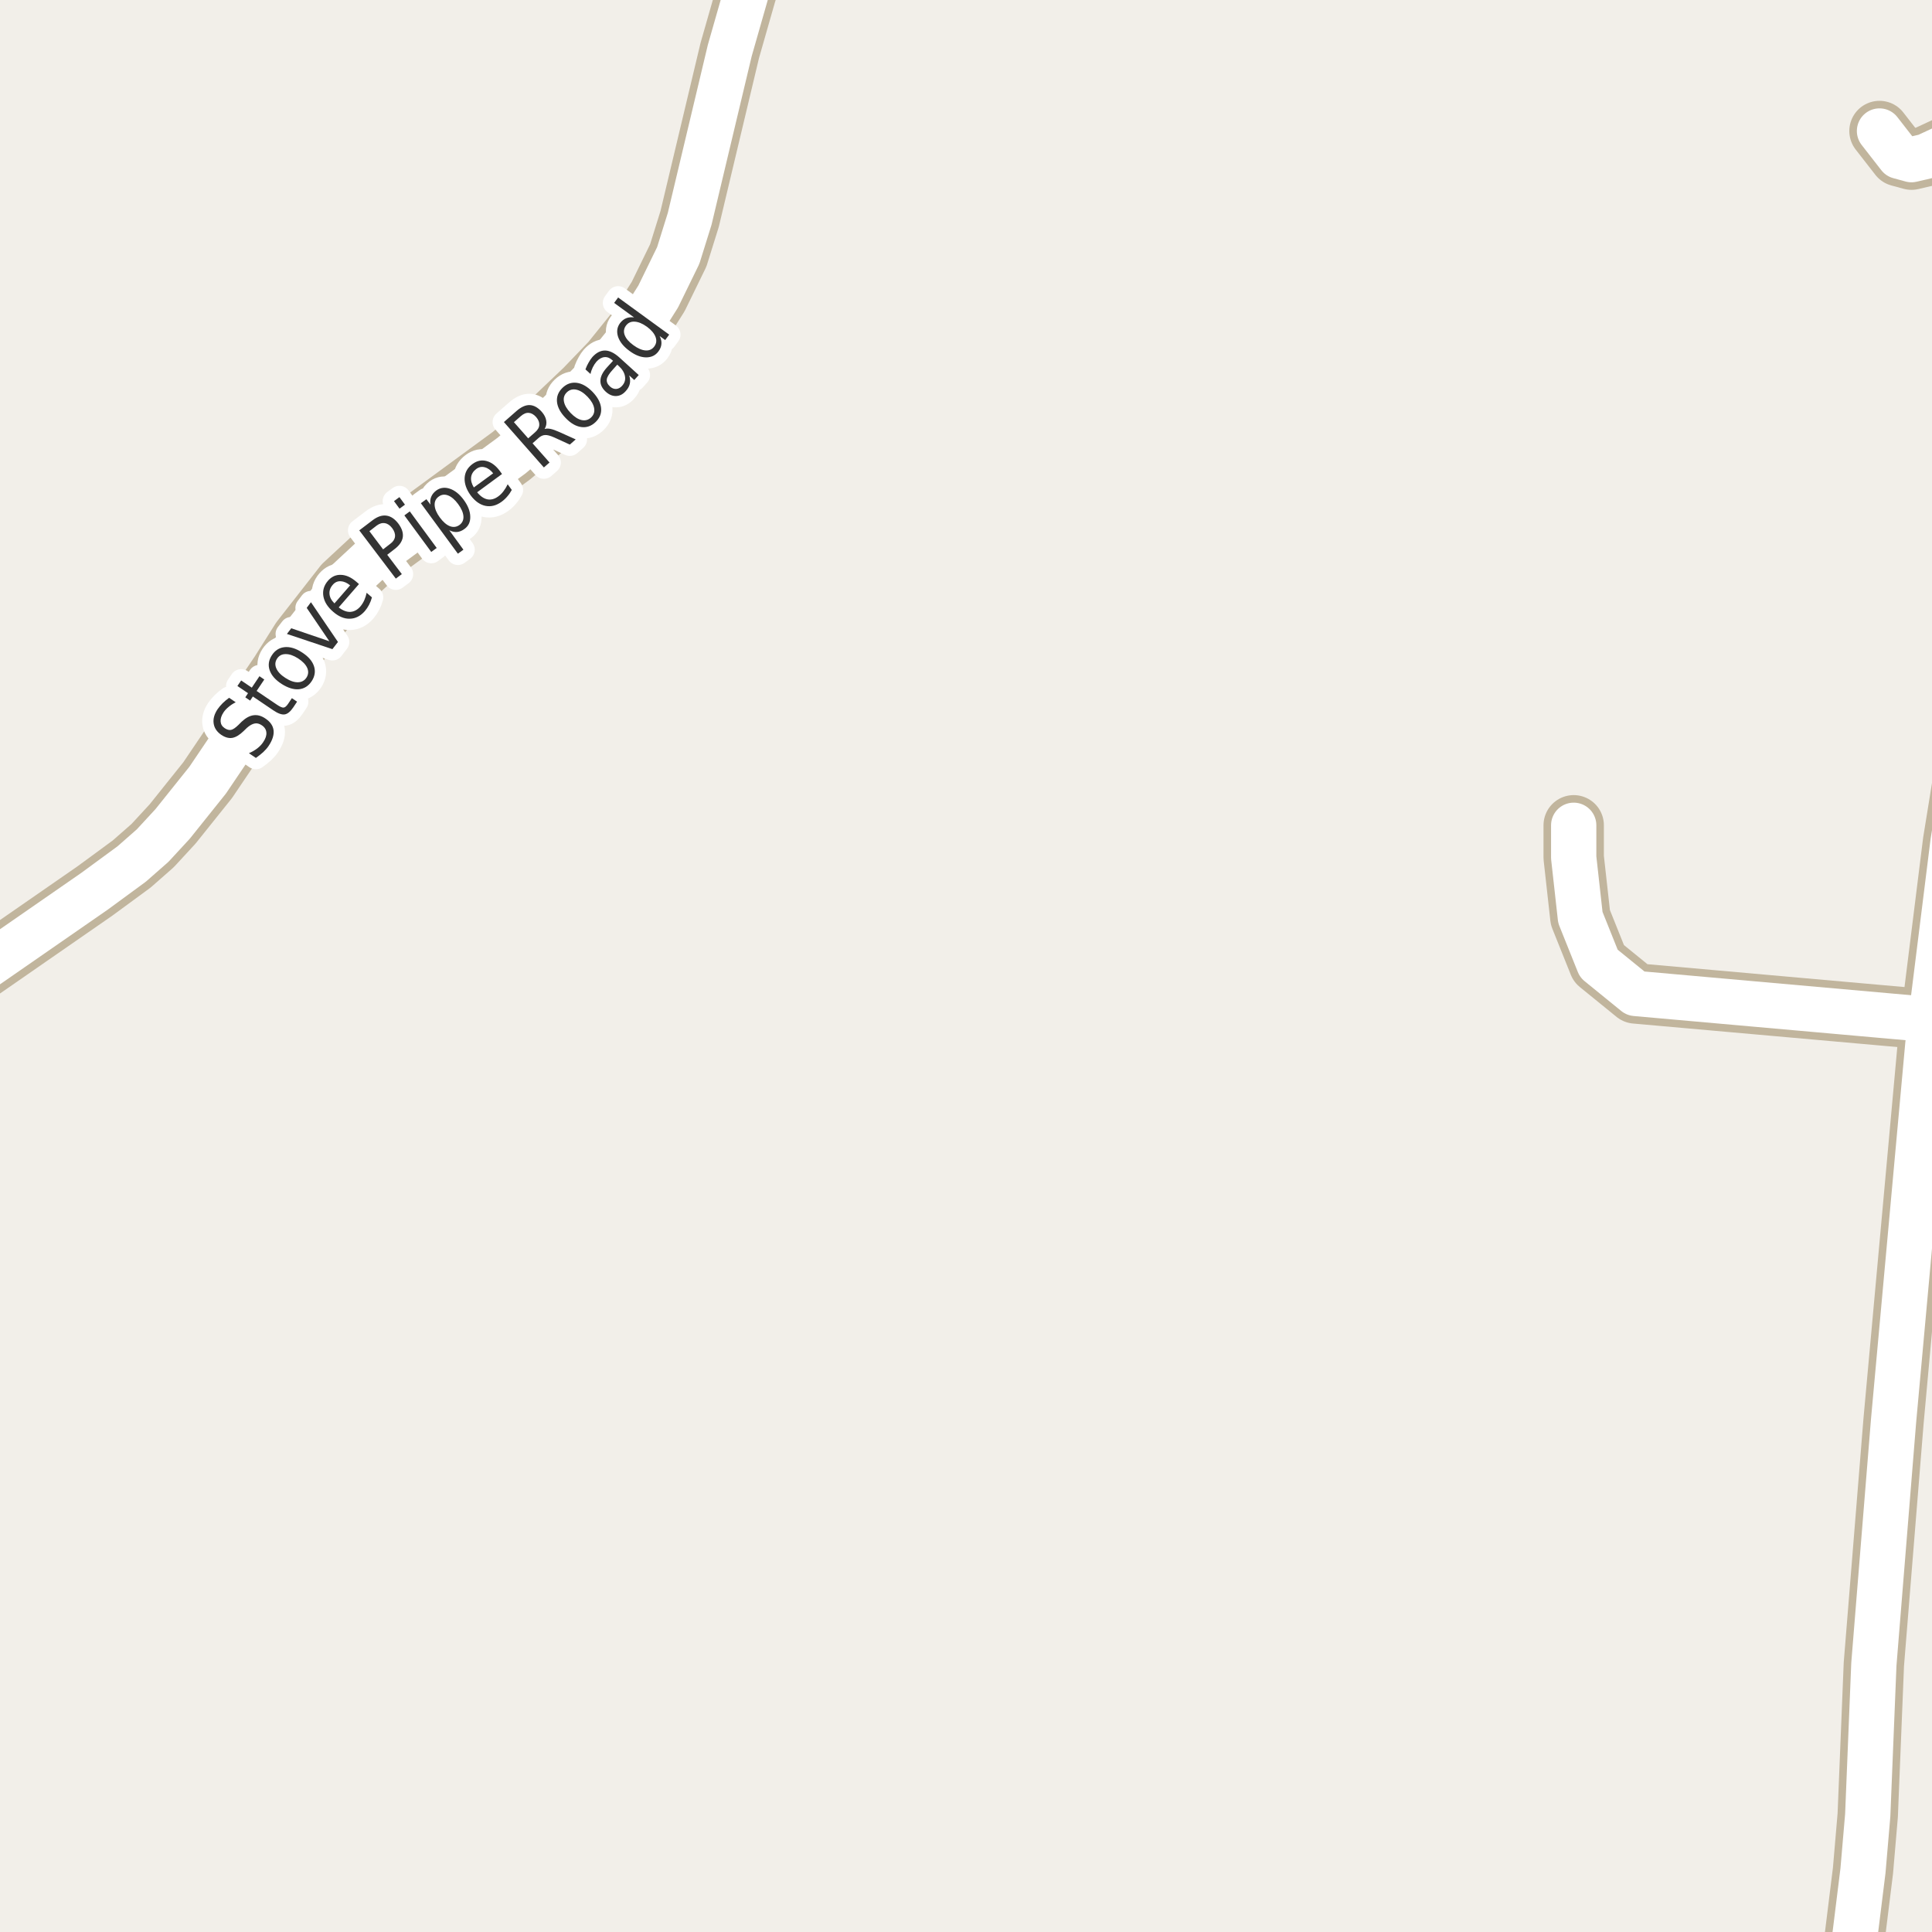 <?xml version="1.0" encoding="UTF-8"?>
<svg xmlns="http://www.w3.org/2000/svg" xmlns:xlink="http://www.w3.org/1999/xlink" width="256pt" height="256pt" viewBox="0 0 256 256" version="1.1">
<g id="surface2">
<rect x="0" y="0" width="256" height="256" style="fill:rgb(94.902%,93.725%,91.373%);fill-opacity:1;stroke:none;"/>
<path style="fill:none;stroke-width:8;stroke-linecap:round;stroke-linejoin:round;stroke:rgb(75.686%,70.98%,61.569%);stroke-opacity:1;stroke-miterlimit:10;" d="M 255.848 135.117 L 216.723 131.637 L 211.855 127.68 L 209.406 121.57 L 208.523 113.629 L 208.523 109.355 "/>
<path style="fill:none;stroke-width:8;stroke-linecap:round;stroke-linejoin:round;stroke:rgb(75.686%,70.98%,61.569%);stroke-opacity:1;stroke-miterlimit:10;" d="M 264 17.121 L 262.977 17.359 L 260.16 18.402 L 255.195 20.711 L 253.285 21.156 L 251.652 20.711 L 249.043 17.359 "/>
<path style="fill:none;stroke-width:8;stroke-linecap:round;stroke-linejoin:round;stroke:rgb(75.686%,70.98%,61.569%);stroke-opacity:1;stroke-miterlimit:10;" d="M 264 81.605 L 262.094 91.129 L 258.785 111.57 L 255.848 135.117 L 255.453 138.375 L 250.906 188.281 L 248.297 220.527 L 247.484 240.527 L 246.855 247.867 L 244.855 264 "/>
<path style="fill:none;stroke-width:8;stroke-linecap:round;stroke-linejoin:round;stroke:rgb(75.686%,70.98%,61.569%);stroke-opacity:1;stroke-miterlimit:10;" d="M 101.586 -9 L 98.887 -0.965 L 96.699 6.691 L 91.383 29.004 L 89.871 33.848 L 87.215 39.289 L 84.535 43.531 L 80.969 47.961 L 77.496 51.57 L 72.277 56.539 L 67.781 60.367 L 49.836 73.531 L 45.574 77.488 L 39.887 84.766 L 37.113 89.164 L 27.516 103.375 L 22.879 109.168 L 20.223 112.047 L 17.449 114.484 L 12.578 118.059 L -5.457 130.559 L -9 133.352 "/>
<path style="fill:none;stroke-width:6;stroke-linecap:round;stroke-linejoin:round;stroke:rgb(100%,100%,100%);stroke-opacity:1;stroke-miterlimit:10;" d="M 255.848 135.117 L 216.723 131.637 L 211.855 127.68 L 209.406 121.57 L 208.523 113.629 L 208.523 109.355 "/>
<path style="fill:none;stroke-width:6;stroke-linecap:round;stroke-linejoin:round;stroke:rgb(100%,100%,100%);stroke-opacity:1;stroke-miterlimit:10;" d="M 264 17.121 L 262.977 17.359 L 260.16 18.402 L 255.195 20.711 L 253.285 21.156 L 251.652 20.711 L 249.043 17.359 "/>
<path style="fill:none;stroke-width:6;stroke-linecap:round;stroke-linejoin:round;stroke:rgb(100%,100%,100%);stroke-opacity:1;stroke-miterlimit:10;" d="M 264 81.605 L 262.094 91.129 L 258.785 111.57 L 255.848 135.117 L 255.453 138.375 L 250.906 188.281 L 248.297 220.527 L 247.484 240.527 L 246.855 247.867 L 244.855 264 "/>
<path style="fill:none;stroke-width:6;stroke-linecap:round;stroke-linejoin:round;stroke:rgb(100%,100%,100%);stroke-opacity:1;stroke-miterlimit:10;" d="M 101.586 -9 L 98.887 -0.965 L 96.699 6.691 L 91.383 29.004 L 89.871 33.848 L 87.215 39.289 L 84.535 43.531 L 80.969 47.961 L 77.496 51.57 L 72.277 56.539 L 67.781 60.367 L 49.836 73.531 L 45.574 77.488 L 39.887 84.766 L 37.113 89.164 L 27.516 103.375 L 22.879 109.168 L 20.223 112.047 L 17.449 114.484 L 12.578 118.059 L -5.457 130.559 L -9 133.352 "/>
<path style="fill:none;stroke-width:3;stroke-linecap:round;stroke-linejoin:round;stroke:rgb(100%,100%,100%);stroke-opacity:1;stroke-miterlimit:10;" d="M 30.359 92.461 L 31.234 93.055 C 30.859 93.242 30.543 93.453 30.281 93.68 C 30.012 93.898 29.793 94.133 29.625 94.383 C 29.336 94.82 29.203 95.227 29.234 95.602 C 29.258 95.969 29.438 96.266 29.781 96.492 C 30.086 96.691 30.367 96.766 30.625 96.711 C 30.875 96.66 31.199 96.441 31.594 96.055 L 32.016 95.633 C 32.559 95.125 33.09 94.836 33.609 94.773 C 34.117 94.703 34.641 94.848 35.172 95.211 C 35.816 95.641 36.176 96.16 36.25 96.773 C 36.32 97.391 36.102 98.078 35.594 98.836 C 35.406 99.117 35.164 99.395 34.875 99.664 C 34.582 99.926 34.258 100.18 33.906 100.43 L 32.984 99.805 C 33.414 99.617 33.781 99.406 34.094 99.164 C 34.414 98.914 34.676 98.641 34.875 98.336 C 35.188 97.879 35.328 97.457 35.297 97.07 C 35.266 96.676 35.062 96.352 34.688 96.102 C 34.363 95.883 34.051 95.805 33.75 95.867 C 33.438 95.922 33.094 96.113 32.719 96.445 L 32.266 96.883 C 31.734 97.395 31.242 97.691 30.781 97.773 C 30.312 97.848 29.824 97.711 29.312 97.367 C 28.73 96.961 28.398 96.461 28.312 95.867 C 28.219 95.266 28.391 94.633 28.828 93.977 C 29.027 93.695 29.25 93.43 29.5 93.18 C 29.75 92.93 30.039 92.691 30.359 92.461 Z M 31.957 90.164 L 33.363 91.117 L 34.379 89.602 L 35.02 90.039 L 34.004 91.555 L 36.707 93.383 C 37.113 93.656 37.402 93.781 37.582 93.758 C 37.77 93.738 37.965 93.57 38.176 93.258 L 38.676 92.508 L 39.363 92.977 L 38.863 93.727 C 38.477 94.301 38.09 94.613 37.707 94.664 C 37.324 94.719 36.824 94.535 36.207 94.117 L 33.504 92.289 L 33.145 92.836 L 32.504 92.398 L 32.863 91.852 L 31.457 90.898 Z M 36.707 87.281 C 36.449 87.68 36.418 88.105 36.613 88.562 C 36.812 89.023 37.215 89.445 37.816 89.828 C 38.434 90.227 38.988 90.418 39.488 90.406 C 39.977 90.387 40.352 90.18 40.613 89.781 C 40.871 89.375 40.902 88.949 40.707 88.5 C 40.508 88.055 40.102 87.633 39.488 87.234 C 38.887 86.852 38.34 86.664 37.848 86.672 C 37.348 86.672 36.969 86.875 36.707 87.281 Z M 36.02 86.828 C 36.438 86.184 37 85.824 37.707 85.75 C 38.418 85.68 39.184 85.906 40.004 86.438 C 40.836 86.969 41.367 87.574 41.598 88.25 C 41.824 88.93 41.73 89.59 41.316 90.234 C 40.887 90.891 40.32 91.258 39.613 91.328 C 38.918 91.391 38.152 91.156 37.316 90.625 C 36.496 90.094 35.969 89.496 35.738 88.828 C 35.5 88.152 35.594 87.484 36.02 86.828 Z M 38.016 84 L 38.594 83.25 L 43.641 84.969 L 40.641 80.547 L 41.203 79.797 L 44.781 85.062 L 44.047 86.016 Z M 47.207 77.078 L 47.566 77.391 L 44.879 80.484 C 45.422 80.902 45.938 81.102 46.426 81.078 C 46.914 81.047 47.352 80.812 47.738 80.375 C 47.957 80.117 48.133 79.836 48.27 79.531 C 48.402 79.23 48.508 78.902 48.582 78.547 L 49.285 79.156 C 49.191 79.5 49.066 79.824 48.91 80.125 C 48.754 80.43 48.566 80.711 48.348 80.969 C 47.773 81.625 47.113 81.965 46.363 81.984 C 45.613 82.008 44.875 81.699 44.145 81.062 C 43.406 80.43 42.973 79.742 42.848 79 C 42.723 78.25 42.926 77.57 43.457 76.953 C 43.938 76.402 44.516 76.141 45.191 76.172 C 45.859 76.195 46.527 76.496 47.207 77.078 Z M 46.395 77.562 C 45.98 77.219 45.562 77.039 45.145 77.016 C 44.73 76.996 44.379 77.152 44.098 77.484 C 43.766 77.859 43.621 78.266 43.66 78.703 C 43.691 79.133 43.91 79.547 44.316 79.953 Z M 48.949 70.387 L 50.762 72.793 L 51.73 72.043 C 52.094 71.773 52.297 71.461 52.34 71.105 C 52.379 70.742 52.254 70.367 51.965 69.98 C 51.676 69.598 51.352 69.379 50.996 69.324 C 50.645 69.262 50.285 69.367 49.918 69.637 Z M 47.605 70.277 L 49.371 68.934 C 50.02 68.445 50.629 68.242 51.199 68.324 C 51.77 68.398 52.297 68.746 52.777 69.371 C 53.254 70.008 53.453 70.613 53.371 71.184 C 53.285 71.746 52.922 72.273 52.277 72.762 L 51.309 73.512 L 53.246 76.074 L 52.449 76.668 Z M 53.582 68.293 L 54.301 67.762 L 57.863 72.605 L 57.145 73.137 Z M 52.207 66.402 L 52.926 65.871 L 53.66 66.871 L 52.941 67.402 Z M 59.531 70.258 L 61.406 72.836 L 60.672 73.367 L 55.766 66.68 L 56.5 66.148 L 57.047 66.867 C 56.977 66.473 57.008 66.125 57.141 65.82 C 57.266 65.508 57.492 65.234 57.812 64.992 C 58.344 64.609 58.941 64.531 59.609 64.758 C 60.285 64.988 60.898 65.484 61.453 66.242 C 62.016 67.016 62.301 67.754 62.312 68.461 C 62.332 69.16 62.078 69.703 61.547 70.086 C 61.223 70.328 60.895 70.461 60.562 70.492 C 60.227 70.516 59.883 70.438 59.531 70.258 Z M 60.703 66.789 C 60.273 66.207 59.832 65.828 59.375 65.648 C 58.914 65.473 58.5 65.523 58.125 65.805 C 57.742 66.086 57.562 66.473 57.594 66.961 C 57.625 67.453 57.855 67.988 58.281 68.57 C 58.719 69.164 59.164 69.551 59.625 69.727 C 60.082 69.895 60.504 69.836 60.891 69.555 C 61.266 69.273 61.438 68.895 61.406 68.414 C 61.375 67.926 61.141 67.383 60.703 66.789 Z M 66.238 62.418 L 66.52 62.809 L 63.223 65.23 C 63.66 65.762 64.117 66.074 64.598 66.168 C 65.074 66.254 65.551 66.121 66.02 65.777 C 66.289 65.582 66.523 65.348 66.723 65.074 C 66.93 64.805 67.113 64.504 67.27 64.168 L 67.816 64.918 C 67.648 65.23 67.449 65.52 67.223 65.777 C 67.004 66.039 66.754 66.273 66.473 66.48 C 65.773 66.992 65.055 67.176 64.316 67.027 C 63.59 66.871 62.938 66.41 62.363 65.637 C 61.793 64.848 61.527 64.074 61.566 63.324 C 61.609 62.574 61.957 61.961 62.613 61.48 C 63.207 61.043 63.824 60.914 64.473 61.09 C 65.117 61.258 65.707 61.699 66.238 62.418 Z M 65.348 62.715 C 65.012 62.289 64.645 62.023 64.238 61.918 C 63.84 61.805 63.469 61.879 63.113 62.137 C 62.707 62.441 62.48 62.805 62.426 63.23 C 62.375 63.66 62.496 64.113 62.785 64.59 Z M 72.16 56.848 C 72.367 56.777 72.629 56.77 72.941 56.832 C 73.254 56.895 73.637 57.031 74.098 57.238 L 76.285 58.223 L 75.504 58.91 L 73.457 57.973 C 72.926 57.734 72.512 57.625 72.223 57.645 C 71.93 57.656 71.645 57.785 71.363 58.035 L 70.566 58.738 L 72.816 61.285 L 72.066 61.941 L 66.77 55.926 L 68.426 54.473 C 69.051 53.922 69.641 53.656 70.191 53.676 C 70.746 53.699 71.281 54 71.801 54.582 C 72.121 54.957 72.316 55.34 72.379 55.723 C 72.449 56.109 72.379 56.484 72.16 56.848 Z M 68.098 55.941 L 69.988 58.082 L 70.895 57.285 C 71.262 56.965 71.445 56.637 71.457 56.301 C 71.477 55.957 71.34 55.609 71.035 55.254 C 70.723 54.91 70.402 54.73 70.066 54.707 C 69.723 54.676 69.371 54.824 69.004 55.145 Z M 75.117 51.977 C 74.766 52.312 74.633 52.723 74.727 53.211 C 74.82 53.703 75.117 54.207 75.617 54.727 C 76.117 55.25 76.609 55.562 77.086 55.664 C 77.562 55.758 77.98 55.641 78.336 55.305 C 78.68 54.973 78.809 54.566 78.727 54.086 C 78.641 53.598 78.352 53.094 77.852 52.57 C 77.352 52.051 76.855 51.738 76.367 51.633 C 75.879 51.531 75.461 51.645 75.117 51.977 Z M 74.539 51.383 C 75.094 50.852 75.723 50.633 76.43 50.727 C 77.137 50.82 77.836 51.223 78.523 51.93 C 79.199 52.641 79.574 53.348 79.648 54.055 C 79.719 54.766 79.48 55.383 78.93 55.914 C 78.367 56.457 77.73 56.68 77.023 56.586 C 76.316 56.492 75.625 56.094 74.945 55.383 C 74.258 54.676 73.879 53.969 73.805 53.258 C 73.734 52.551 73.977 51.926 74.539 51.383 Z M 81.199 48.977 C 80.711 49.508 80.445 49.941 80.402 50.273 C 80.363 50.609 80.504 50.922 80.824 51.211 C 81.074 51.441 81.344 51.551 81.637 51.539 C 81.938 51.52 82.203 51.379 82.434 51.117 C 82.777 50.742 82.902 50.316 82.809 49.836 C 82.723 49.359 82.441 48.906 81.965 48.477 L 81.793 48.32 Z M 82.09 47.383 L 84.637 49.695 L 84.043 50.352 L 83.371 49.742 C 83.504 50.148 83.531 50.523 83.449 50.867 C 83.375 51.203 83.188 51.531 82.887 51.852 C 82.52 52.258 82.098 52.469 81.621 52.477 C 81.152 52.488 80.707 52.301 80.277 51.914 C 79.777 51.457 79.539 50.961 79.559 50.43 C 79.57 49.898 79.848 49.332 80.387 48.727 L 81.23 47.805 L 81.152 47.742 C 80.82 47.43 80.473 47.289 80.105 47.32 C 79.73 47.352 79.379 47.551 79.043 47.914 C 78.848 48.145 78.68 48.398 78.543 48.68 C 78.41 48.953 78.309 49.242 78.246 49.555 L 77.574 48.945 C 77.699 48.602 77.84 48.301 77.996 48.039 C 78.145 47.77 78.309 47.523 78.496 47.305 C 79.027 46.723 79.59 46.438 80.184 46.445 C 80.777 46.457 81.41 46.77 82.09 47.383 Z M 84.016 42.059 L 81.375 40.137 L 81.906 39.418 L 88.672 44.34 L 88.141 45.059 L 87.406 44.527 C 87.594 44.895 87.672 45.242 87.641 45.574 C 87.617 45.91 87.488 46.238 87.25 46.559 C 86.863 47.09 86.316 47.355 85.609 47.355 C 84.902 47.348 84.168 47.059 83.406 46.496 C 82.637 45.934 82.137 45.32 81.906 44.652 C 81.68 43.977 81.758 43.371 82.141 42.84 C 82.383 42.52 82.656 42.293 82.969 42.168 C 83.273 42.043 83.621 42.008 84.016 42.059 Z M 83.938 45.746 C 84.523 46.176 85.059 46.402 85.547 46.434 C 86.035 46.465 86.422 46.289 86.703 45.902 C 86.984 45.52 87.035 45.098 86.859 44.637 C 86.68 44.168 86.301 43.723 85.719 43.293 C 85.125 42.867 84.586 42.645 84.094 42.621 C 83.605 42.59 83.219 42.77 82.938 43.152 C 82.656 43.539 82.605 43.961 82.781 44.418 C 82.961 44.879 83.344 45.32 83.938 45.746 Z M 83.938 45.746 "/>
<path style=" stroke:none;fill-rule:evenodd;fill:rgb(20%,20%,20%);fill-opacity:1;" d="M 30.359 92.461 L 31.234 93.055 C 30.859 93.242 30.543 93.453 30.281 93.68 C 30.012 93.898 29.793 94.133 29.625 94.383 C 29.336 94.82 29.203 95.227 29.234 95.602 C 29.258 95.969 29.438 96.266 29.781 96.492 C 30.086 96.691 30.367 96.766 30.625 96.711 C 30.875 96.66 31.199 96.441 31.594 96.055 L 32.016 95.633 C 32.559 95.125 33.09 94.836 33.609 94.773 C 34.117 94.703 34.641 94.848 35.172 95.211 C 35.816 95.641 36.176 96.16 36.25 96.773 C 36.32 97.391 36.102 98.078 35.594 98.836 C 35.406 99.117 35.164 99.395 34.875 99.664 C 34.582 99.926 34.258 100.18 33.906 100.43 L 32.984 99.805 C 33.414 99.617 33.781 99.406 34.094 99.164 C 34.414 98.914 34.676 98.641 34.875 98.336 C 35.188 97.879 35.328 97.457 35.297 97.07 C 35.266 96.676 35.062 96.352 34.688 96.102 C 34.363 95.883 34.051 95.805 33.75 95.867 C 33.438 95.922 33.094 96.113 32.719 96.445 L 32.266 96.883 C 31.734 97.395 31.242 97.691 30.781 97.773 C 30.312 97.848 29.824 97.711 29.312 97.367 C 28.73 96.961 28.398 96.461 28.312 95.867 C 28.219 95.266 28.391 94.633 28.828 93.977 C 29.027 93.695 29.25 93.43 29.5 93.18 C 29.75 92.93 30.039 92.691 30.359 92.461 Z M 31.957 90.164 L 33.363 91.117 L 34.379 89.602 L 35.02 90.039 L 34.004 91.555 L 36.707 93.383 C 37.113 93.656 37.402 93.781 37.582 93.758 C 37.77 93.738 37.965 93.57 38.176 93.258 L 38.676 92.508 L 39.363 92.977 L 38.863 93.727 C 38.477 94.301 38.09 94.613 37.707 94.664 C 37.324 94.719 36.824 94.535 36.207 94.117 L 33.504 92.289 L 33.145 92.836 L 32.504 92.398 L 32.863 91.852 L 31.457 90.898 Z M 36.707 87.281 C 36.449 87.68 36.418 88.105 36.613 88.562 C 36.812 89.023 37.215 89.445 37.816 89.828 C 38.434 90.227 38.988 90.418 39.488 90.406 C 39.977 90.387 40.352 90.18 40.613 89.781 C 40.871 89.375 40.902 88.949 40.707 88.5 C 40.508 88.055 40.102 87.633 39.488 87.234 C 38.887 86.852 38.34 86.664 37.848 86.672 C 37.348 86.672 36.969 86.875 36.707 87.281 Z M 36.02 86.828 C 36.438 86.184 37 85.824 37.707 85.75 C 38.418 85.68 39.184 85.906 40.004 86.438 C 40.836 86.969 41.367 87.574 41.598 88.25 C 41.824 88.93 41.73 89.59 41.316 90.234 C 40.887 90.891 40.32 91.258 39.613 91.328 C 38.918 91.391 38.152 91.156 37.316 90.625 C 36.496 90.094 35.969 89.496 35.738 88.828 C 35.5 88.152 35.594 87.484 36.02 86.828 Z M 38.016 84 L 38.594 83.25 L 43.641 84.969 L 40.641 80.547 L 41.203 79.797 L 44.781 85.062 L 44.047 86.016 Z M 47.207 77.078 L 47.566 77.391 L 44.879 80.484 C 45.422 80.902 45.938 81.102 46.426 81.078 C 46.914 81.047 47.352 80.812 47.738 80.375 C 47.957 80.117 48.133 79.836 48.27 79.531 C 48.402 79.23 48.508 78.902 48.582 78.547 L 49.285 79.156 C 49.191 79.5 49.066 79.824 48.91 80.125 C 48.754 80.43 48.566 80.711 48.348 80.969 C 47.773 81.625 47.113 81.965 46.363 81.984 C 45.613 82.008 44.875 81.699 44.145 81.062 C 43.406 80.43 42.973 79.742 42.848 79 C 42.723 78.25 42.926 77.57 43.457 76.953 C 43.938 76.402 44.516 76.141 45.191 76.172 C 45.859 76.195 46.527 76.496 47.207 77.078 Z M 46.395 77.562 C 45.98 77.219 45.562 77.039 45.145 77.016 C 44.73 76.996 44.379 77.152 44.098 77.484 C 43.766 77.859 43.621 78.266 43.66 78.703 C 43.691 79.133 43.91 79.547 44.316 79.953 Z M 48.949 70.387 L 50.762 72.793 L 51.73 72.043 C 52.094 71.773 52.297 71.461 52.34 71.105 C 52.379 70.742 52.254 70.367 51.965 69.98 C 51.676 69.598 51.352 69.379 50.996 69.324 C 50.645 69.262 50.285 69.367 49.918 69.637 Z M 47.605 70.277 L 49.371 68.934 C 50.02 68.445 50.629 68.242 51.199 68.324 C 51.77 68.398 52.297 68.746 52.777 69.371 C 53.254 70.008 53.453 70.613 53.371 71.184 C 53.285 71.746 52.922 72.273 52.277 72.762 L 51.309 73.512 L 53.246 76.074 L 52.449 76.668 Z M 53.582 68.293 L 54.301 67.762 L 57.863 72.605 L 57.145 73.137 Z M 52.207 66.402 L 52.926 65.871 L 53.66 66.871 L 52.941 67.402 Z M 59.531 70.258 L 61.406 72.836 L 60.672 73.367 L 55.766 66.68 L 56.5 66.148 L 57.047 66.867 C 56.977 66.473 57.008 66.125 57.141 65.82 C 57.266 65.508 57.492 65.234 57.812 64.992 C 58.344 64.609 58.941 64.531 59.609 64.758 C 60.285 64.988 60.898 65.484 61.453 66.242 C 62.016 67.016 62.301 67.754 62.312 68.461 C 62.332 69.16 62.078 69.703 61.547 70.086 C 61.223 70.328 60.895 70.461 60.562 70.492 C 60.227 70.516 59.883 70.438 59.531 70.258 Z M 60.703 66.789 C 60.273 66.207 59.832 65.828 59.375 65.648 C 58.914 65.473 58.5 65.523 58.125 65.805 C 57.742 66.086 57.562 66.473 57.594 66.961 C 57.625 67.453 57.855 67.988 58.281 68.57 C 58.719 69.164 59.164 69.551 59.625 69.727 C 60.082 69.895 60.504 69.836 60.891 69.555 C 61.266 69.273 61.438 68.895 61.406 68.414 C 61.375 67.926 61.141 67.383 60.703 66.789 Z M 66.238 62.418 L 66.52 62.809 L 63.223 65.23 C 63.66 65.762 64.117 66.074 64.598 66.168 C 65.074 66.254 65.551 66.121 66.02 65.777 C 66.289 65.582 66.523 65.348 66.723 65.074 C 66.93 64.805 67.113 64.504 67.27 64.168 L 67.816 64.918 C 67.648 65.23 67.449 65.52 67.223 65.777 C 67.004 66.039 66.754 66.273 66.473 66.48 C 65.773 66.992 65.055 67.176 64.316 67.027 C 63.59 66.871 62.938 66.41 62.363 65.637 C 61.793 64.848 61.527 64.074 61.566 63.324 C 61.609 62.574 61.957 61.961 62.613 61.48 C 63.207 61.043 63.824 60.914 64.473 61.09 C 65.117 61.258 65.707 61.699 66.238 62.418 Z M 65.348 62.715 C 65.012 62.289 64.645 62.023 64.238 61.918 C 63.84 61.805 63.469 61.879 63.113 62.137 C 62.707 62.441 62.48 62.805 62.426 63.23 C 62.375 63.66 62.496 64.113 62.785 64.59 Z M 72.16 56.848 C 72.367 56.777 72.629 56.77 72.941 56.832 C 73.254 56.895 73.637 57.031 74.098 57.238 L 76.285 58.223 L 75.504 58.91 L 73.457 57.973 C 72.926 57.734 72.512 57.625 72.223 57.645 C 71.93 57.656 71.645 57.785 71.363 58.035 L 70.566 58.738 L 72.816 61.285 L 72.066 61.941 L 66.77 55.926 L 68.426 54.473 C 69.051 53.922 69.641 53.656 70.191 53.676 C 70.746 53.699 71.281 54 71.801 54.582 C 72.121 54.957 72.316 55.34 72.379 55.723 C 72.449 56.109 72.379 56.484 72.16 56.848 Z M 68.098 55.941 L 69.988 58.082 L 70.895 57.285 C 71.262 56.965 71.445 56.637 71.457 56.301 C 71.477 55.957 71.34 55.609 71.035 55.254 C 70.723 54.91 70.402 54.73 70.066 54.707 C 69.723 54.676 69.371 54.824 69.004 55.145 Z M 75.117 51.977 C 74.766 52.312 74.633 52.723 74.727 53.211 C 74.82 53.703 75.117 54.207 75.617 54.727 C 76.117 55.25 76.609 55.562 77.086 55.664 C 77.562 55.758 77.98 55.641 78.336 55.305 C 78.68 54.973 78.809 54.566 78.727 54.086 C 78.641 53.598 78.352 53.094 77.852 52.57 C 77.352 52.051 76.855 51.738 76.367 51.633 C 75.879 51.531 75.461 51.645 75.117 51.977 Z M 74.539 51.383 C 75.094 50.852 75.723 50.633 76.43 50.727 C 77.137 50.82 77.836 51.223 78.523 51.93 C 79.199 52.641 79.574 53.348 79.648 54.055 C 79.719 54.766 79.48 55.383 78.93 55.914 C 78.367 56.457 77.73 56.68 77.023 56.586 C 76.316 56.492 75.625 56.094 74.945 55.383 C 74.258 54.676 73.879 53.969 73.805 53.258 C 73.734 52.551 73.977 51.926 74.539 51.383 Z M 81.199 48.977 C 80.711 49.508 80.445 49.941 80.402 50.273 C 80.363 50.609 80.504 50.922 80.824 51.211 C 81.074 51.441 81.344 51.551 81.637 51.539 C 81.938 51.52 82.203 51.379 82.434 51.117 C 82.777 50.742 82.902 50.316 82.809 49.836 C 82.723 49.359 82.441 48.906 81.965 48.477 L 81.793 48.32 Z M 82.09 47.383 L 84.637 49.695 L 84.043 50.352 L 83.371 49.742 C 83.504 50.148 83.531 50.523 83.449 50.867 C 83.375 51.203 83.188 51.531 82.887 51.852 C 82.52 52.258 82.098 52.469 81.621 52.477 C 81.152 52.488 80.707 52.301 80.277 51.914 C 79.777 51.457 79.539 50.961 79.559 50.43 C 79.57 49.898 79.848 49.332 80.387 48.727 L 81.23 47.805 L 81.152 47.742 C 80.82 47.43 80.473 47.289 80.105 47.32 C 79.73 47.352 79.379 47.551 79.043 47.914 C 78.848 48.145 78.68 48.398 78.543 48.68 C 78.41 48.953 78.309 49.242 78.246 49.555 L 77.574 48.945 C 77.699 48.602 77.84 48.301 77.996 48.039 C 78.145 47.77 78.309 47.523 78.496 47.305 C 79.027 46.723 79.59 46.438 80.184 46.445 C 80.777 46.457 81.41 46.77 82.09 47.383 Z M 84.016 42.059 L 81.375 40.137 L 81.906 39.418 L 88.672 44.34 L 88.141 45.059 L 87.406 44.527 C 87.594 44.895 87.672 45.242 87.641 45.574 C 87.617 45.91 87.488 46.238 87.25 46.559 C 86.863 47.09 86.316 47.355 85.609 47.355 C 84.902 47.348 84.168 47.059 83.406 46.496 C 82.637 45.934 82.137 45.32 81.906 44.652 C 81.68 43.977 81.758 43.371 82.141 42.84 C 82.383 42.52 82.656 42.293 82.969 42.168 C 83.273 42.043 83.621 42.008 84.016 42.059 Z M 83.938 45.746 C 84.523 46.176 85.059 46.402 85.547 46.434 C 86.035 46.465 86.422 46.289 86.703 45.902 C 86.984 45.52 87.035 45.098 86.859 44.637 C 86.68 44.168 86.301 43.723 85.719 43.293 C 85.125 42.867 84.586 42.645 84.094 42.621 C 83.605 42.59 83.219 42.77 82.938 43.152 C 82.656 43.539 82.605 43.961 82.781 44.418 C 82.961 44.879 83.344 45.32 83.938 45.746 Z M 83.938 45.746 "/>
</g>
</svg>

